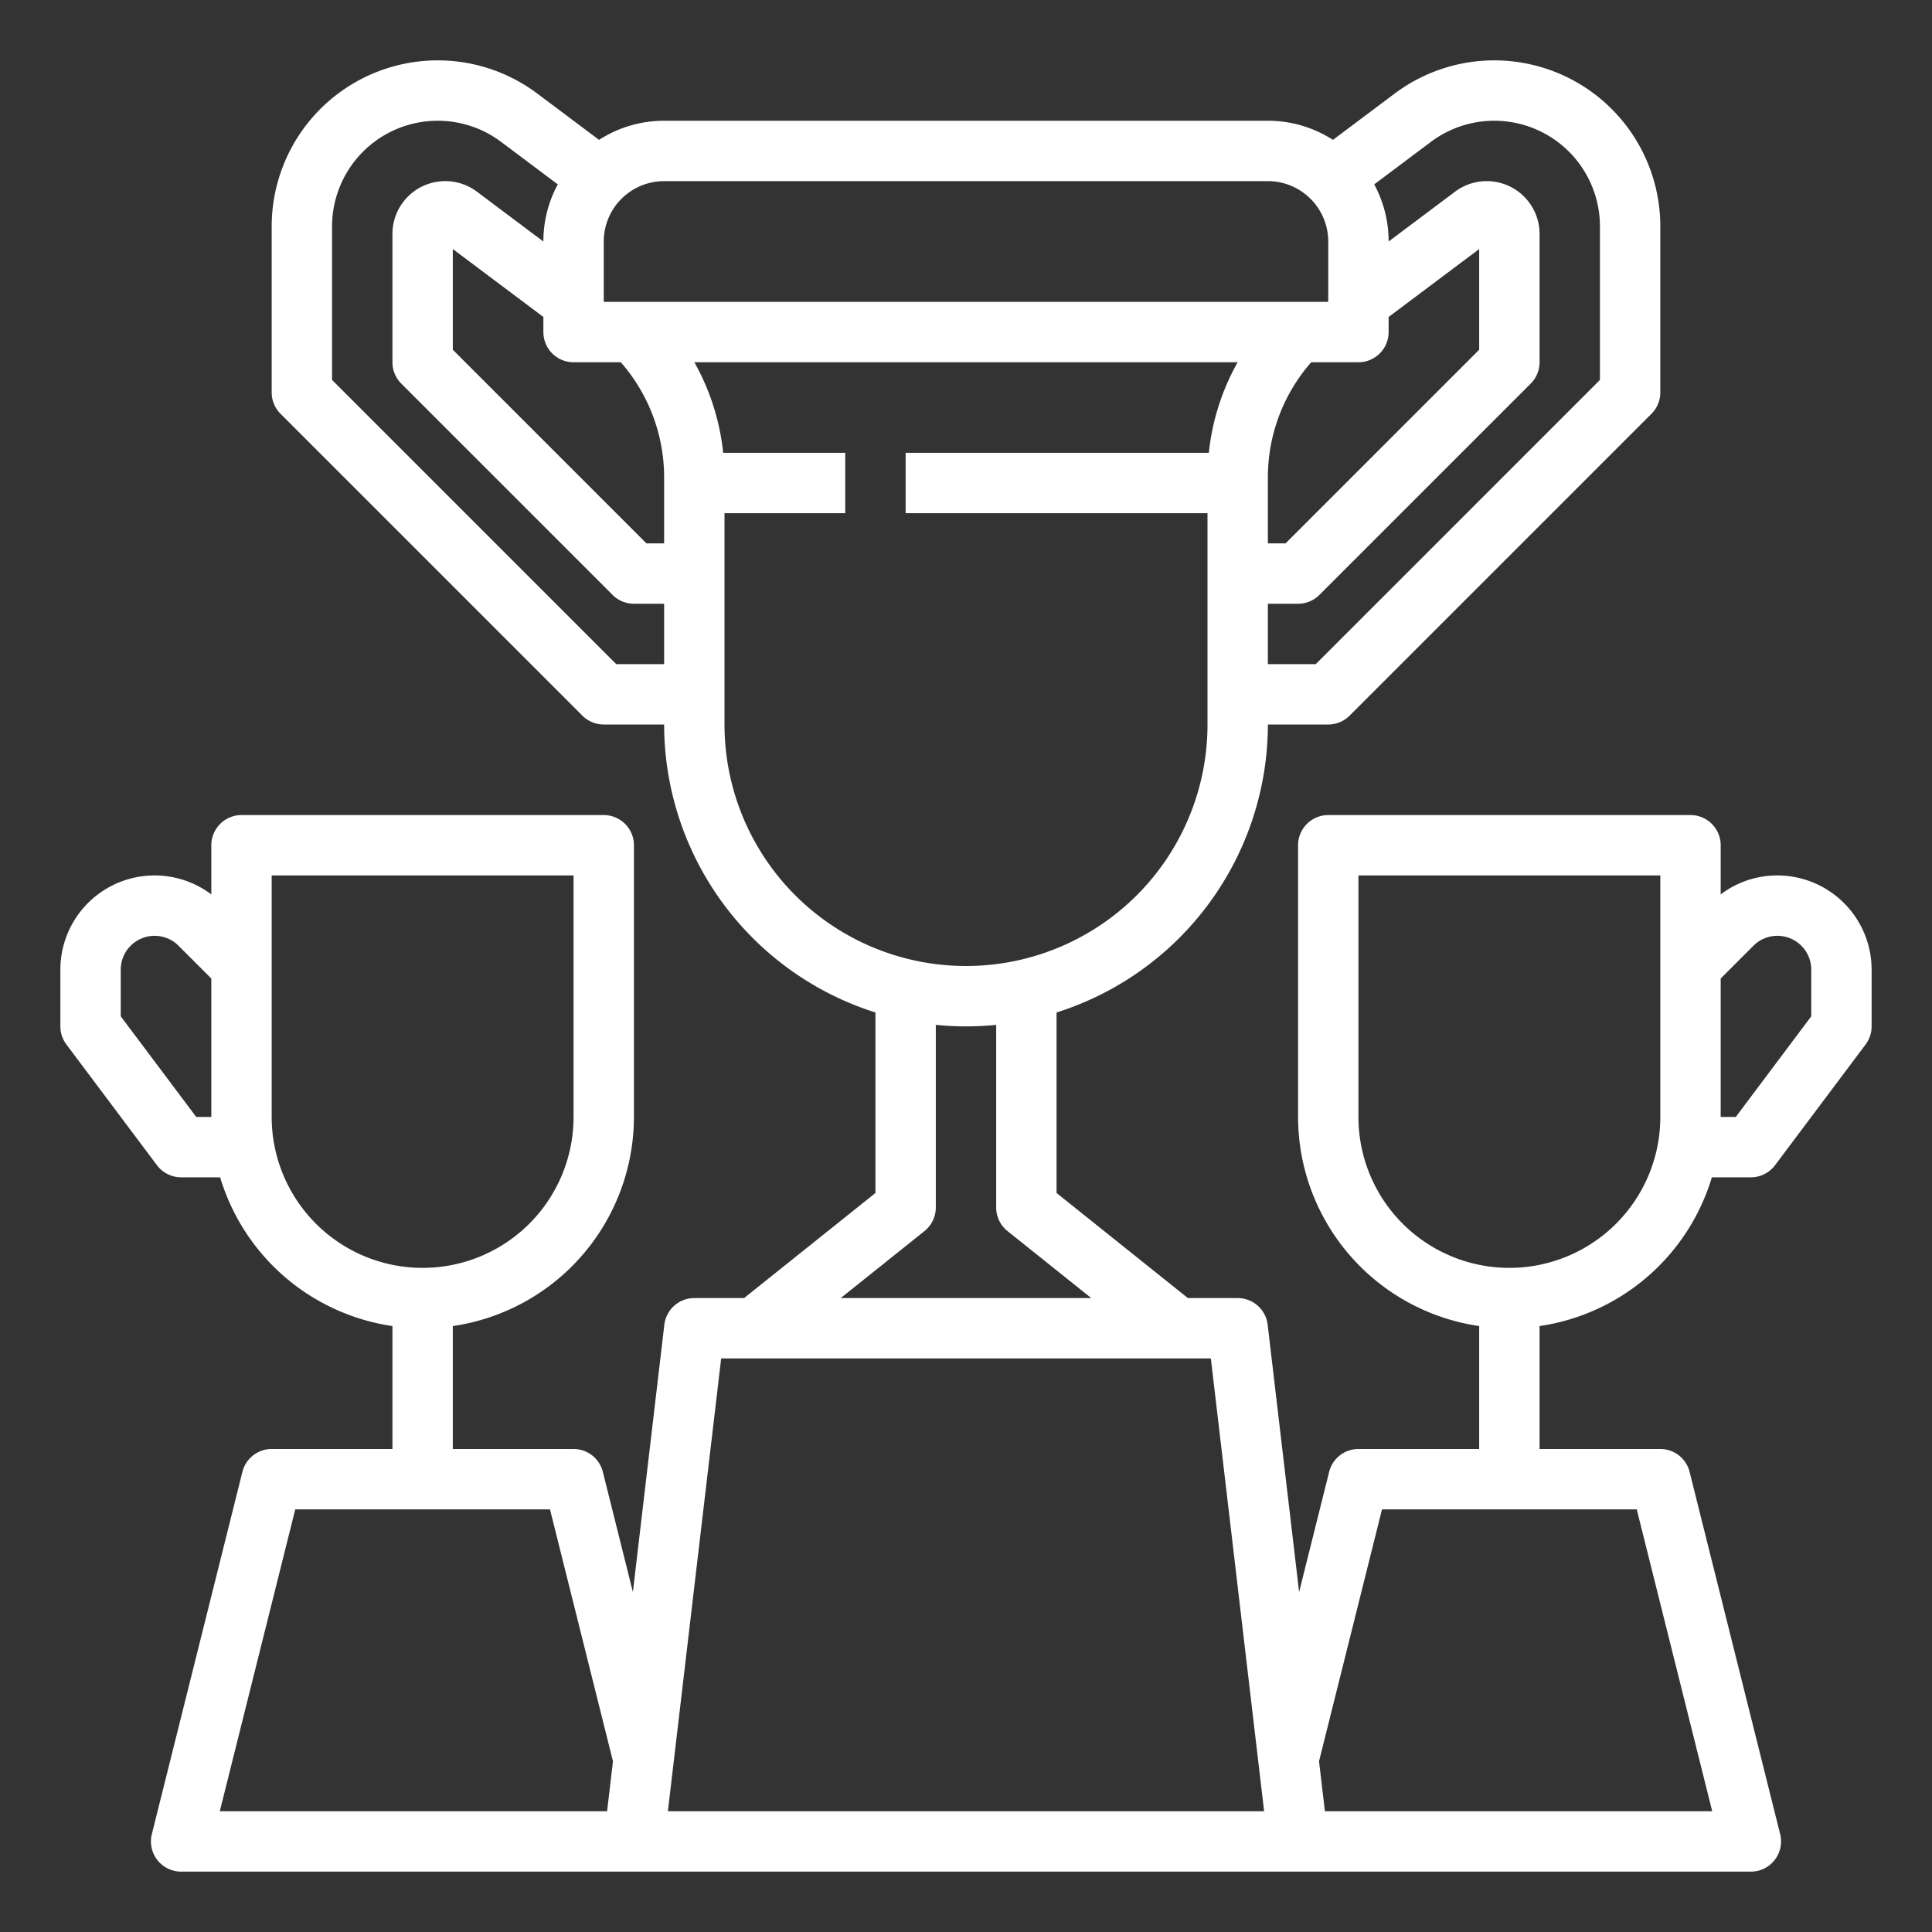 <?xml version="1.0"?>
<svg xmlns="http://www.w3.org/2000/svg" id="outline" viewBox="0 0 512 512" width="512px" height="512px"><rect x="0" y="0" width="512" height="512" fill="#333333" stroke="none"/><g><path d="M471.029,232A24.781,24.781,0,0,0,456,237.029V224a8,8,0,0,0-8-8H352a8,8,0,0,0-8,8v72a56.079,56.079,0,0,0,48,55.419V384H360a7.999,7.999,0,0,0-7.761,6.06l-7.96,31.842-8.334-70.836A8,8,0,0,0,328,344H314.807L280,316.155V268.317A80.14,80.14,0,0,0,336,192h16a8.001,8.001,0,0,0,5.657-2.343l80-80A8,8,0,0,0,440,104V60a43.999,43.999,0,0,0-70.399-35.2l-16.355,12.266A31.8,31.8,0,0,0,336,32H176a31.8,31.8,0,0,0-17.246,5.066l-16.355-12.266A43.999,43.999,0,0,0,72,60v44a8,8,0,0,0,2.343,5.657l80,80A8.001,8.001,0,0,0,160,192h16a80.14,80.14,0,0,0,56,76.317v47.838L197.193,344H184a8,8,0,0,0-7.945,7.065l-8.334,70.836-7.96-31.842A7.999,7.999,0,0,0,152,384H120V351.419A56.079,56.079,0,0,0,168,296V224a8,8,0,0,0-8-8H64a8,8,0,0,0-8,8v13.029A24.971,24.971,0,0,0,16,256.971V272a8.002,8.002,0,0,0,1.6,4.8l24,32A8.001,8.001,0,0,0,48,312H58.341A56.15,56.15,0,0,0,104,351.419V384H72a7.999,7.999,0,0,0-7.761,6.06l-24,96A7.999,7.999,0,0,0,48,496H464a7.999,7.999,0,0,0,7.761-9.94l-24-96A7.999,7.999,0,0,0,440,384H408V351.419A56.15,56.15,0,0,0,453.659,312H464a8.001,8.001,0,0,0,6.4-3.2l24-32A8.002,8.002,0,0,0,496,272V256.971A24.999,24.999,0,0,0,471.029,232ZM52,296,32,269.334V256.971a8.97,8.97,0,0,1,15.313-6.343L56,259.314V296Zm20,0V232h80v64a40,40,0,0,1-80,0ZM360,96a8,8,0,0,0,8-8V84l24-17.999v26.686L340.687,144H336V126.627A46.272,46.272,0,0,1,347.483,96Zm19.2-58.4A28,28,0,0,1,424,60v40.686L348.687,176H336V160h8a8.001,8.001,0,0,0,5.657-2.343l56-56A8,8,0,0,0,408,96V62a13.999,13.999,0,0,0-22.399-11.2L368,64V64a31.8,31.8,0,0,0-3.815-15.138ZM336,48a16.018,16.018,0,0,1,16,16V80H160V64a16.018,16.018,0,0,1,16-16ZM176,126.627V144h-4.687L120,92.687v-26.686l24,17.999V88a8,8,0,0,0,8,8h12.517A46.272,46.272,0,0,1,176,126.627ZM163.313,176,88,100.686V60a28,28,0,0,1,44.8-22.4l15.016,11.261A31.8,31.8,0,0,0,144,64v0L126.402,50.802A14,14,0,0,0,104,62V96a8,8,0,0,0,2.343,5.657l56,56A8.001,8.001,0,0,0,168,160h8v16ZM192,192V136h32V120H191.647a62.001,62.001,0,0,0-7.636-24H327.989a62.001,62.001,0,0,0-7.636,24H240v16h80v56a64,64,0,0,1-128,0Zm52.998,134.247A8.001,8.001,0,0,0,248,320V271.599c2.632.263,5.3.401,8,.401s5.368-.138,8-.401V320a8.001,8.001,0,0,0,3.002,6.247L289.193,344H222.807ZM78.246,400h67.508l16.69,66.76L160.886,480H58.246Zm98.75,80,14.118-120H320.886l14.118,120Zm276.758,0H351.114l-1.558-13.24L366.246,400h67.508ZM440,296a40,40,0,0,1-80,0V232h80Zm40-26.666L460,296h-4V259.314l8.687-8.687A8.97,8.97,0,0,1,480,256.971Z" data-original="#000000" class="active-path" data-old_color="#000000" fill="#FFFFFF"/></g> </svg>
